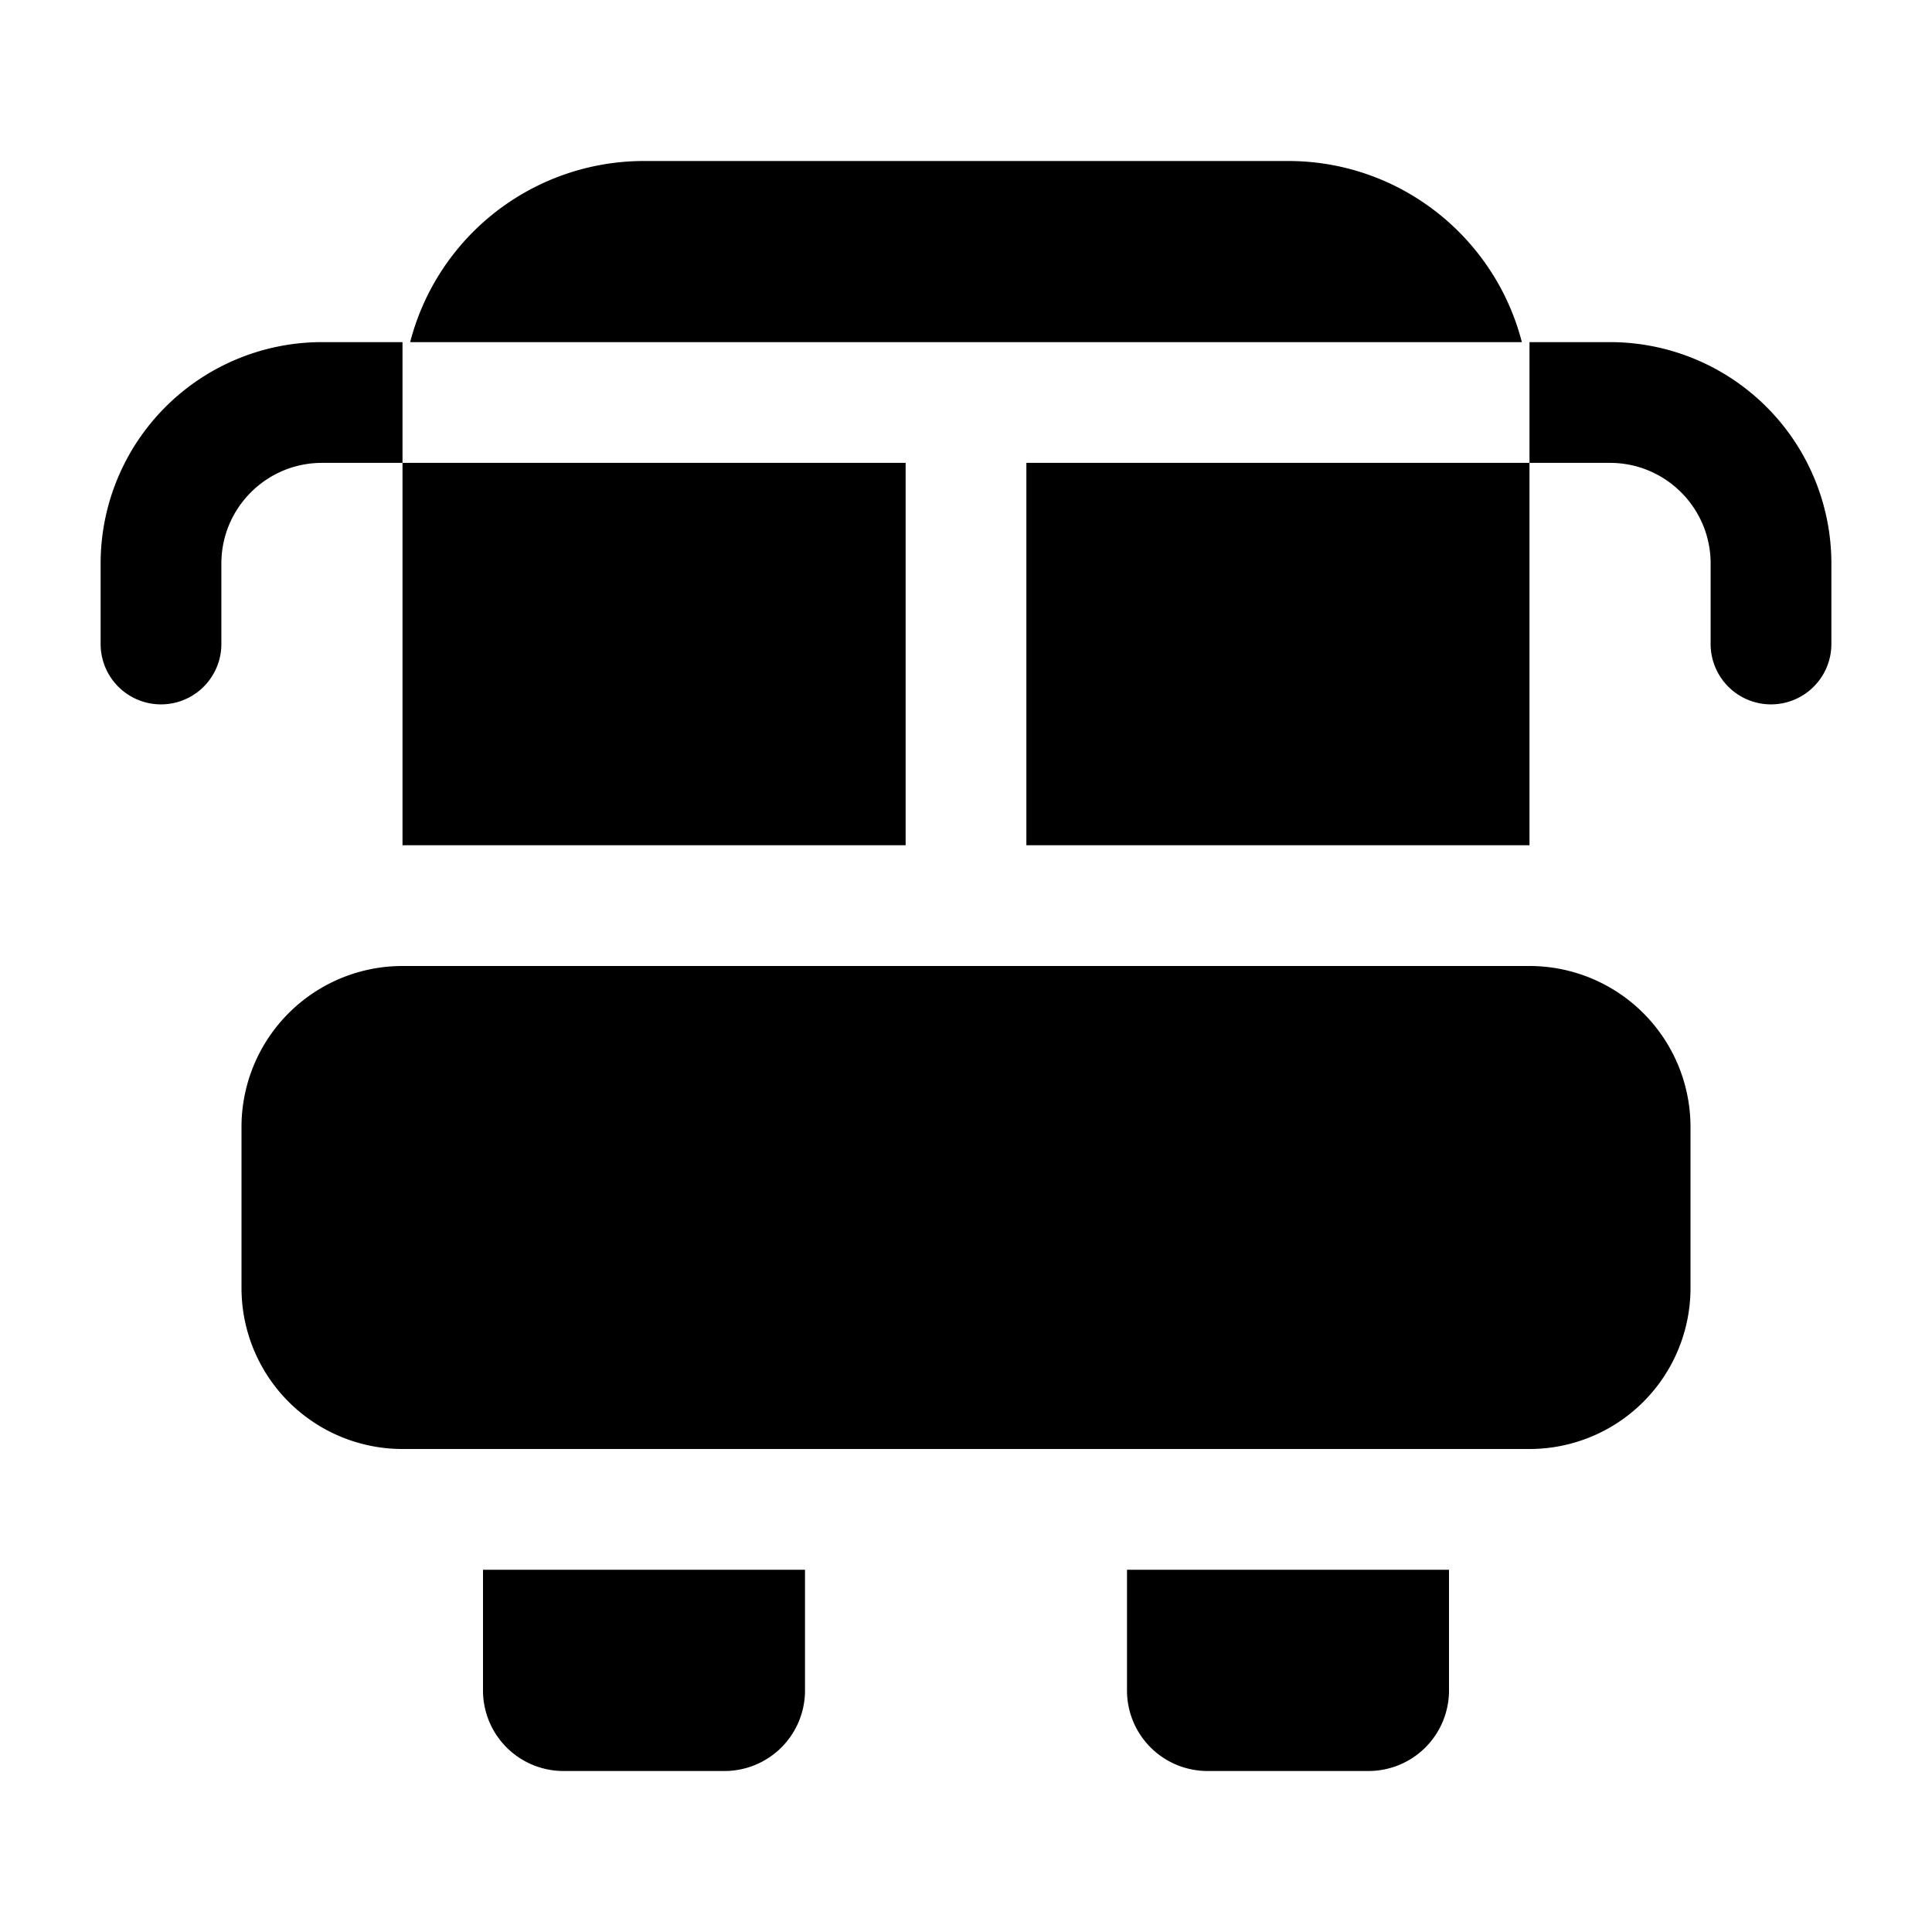 <svg xmlns="http://www.w3.org/2000/svg" width="1em" height="1em" viewBox="0 0 24 24">
  <path fill="currentColor" fill-rule="evenodd" d="M5.095 4.25A3.001 3.001 0 0 1 8 2h8c1.398 0 2.573.956 2.905 2.25H5.095ZM5 5.75v4.75h6.25V5.75H5Zm14 0v4.75h-6.25V5.75H19Zm0 0v-1.5h1A2.75 2.75 0 0 1 22.75 7v1a.75.75 0 0 1-1.5 0V7c0-.69-.56-1.25-1.25-1.25h-1ZM2.75 7c0-.69.56-1.25 1.25-1.25h1v-1.5H4A2.75 2.75 0 0 0 1.25 7v1a.75.75 0 0 0 1.5 0V7ZM5 12a2 2 0 0 0-2 2v2a2 2 0 0 0 2 2h14a2 2 0 0 0 2-2v-2a2 2 0 0 0-2-2H5Zm1 9v-1.5h4V21a1 1 0 0 1-1 1H7a1 1 0 0 1-1-1Zm8-1.5V21a1 1 0 0 0 1 1h2a1 1 0 0 0 1-1v-1.5h-4Z" clip-rule="evenodd"/>
</svg>
